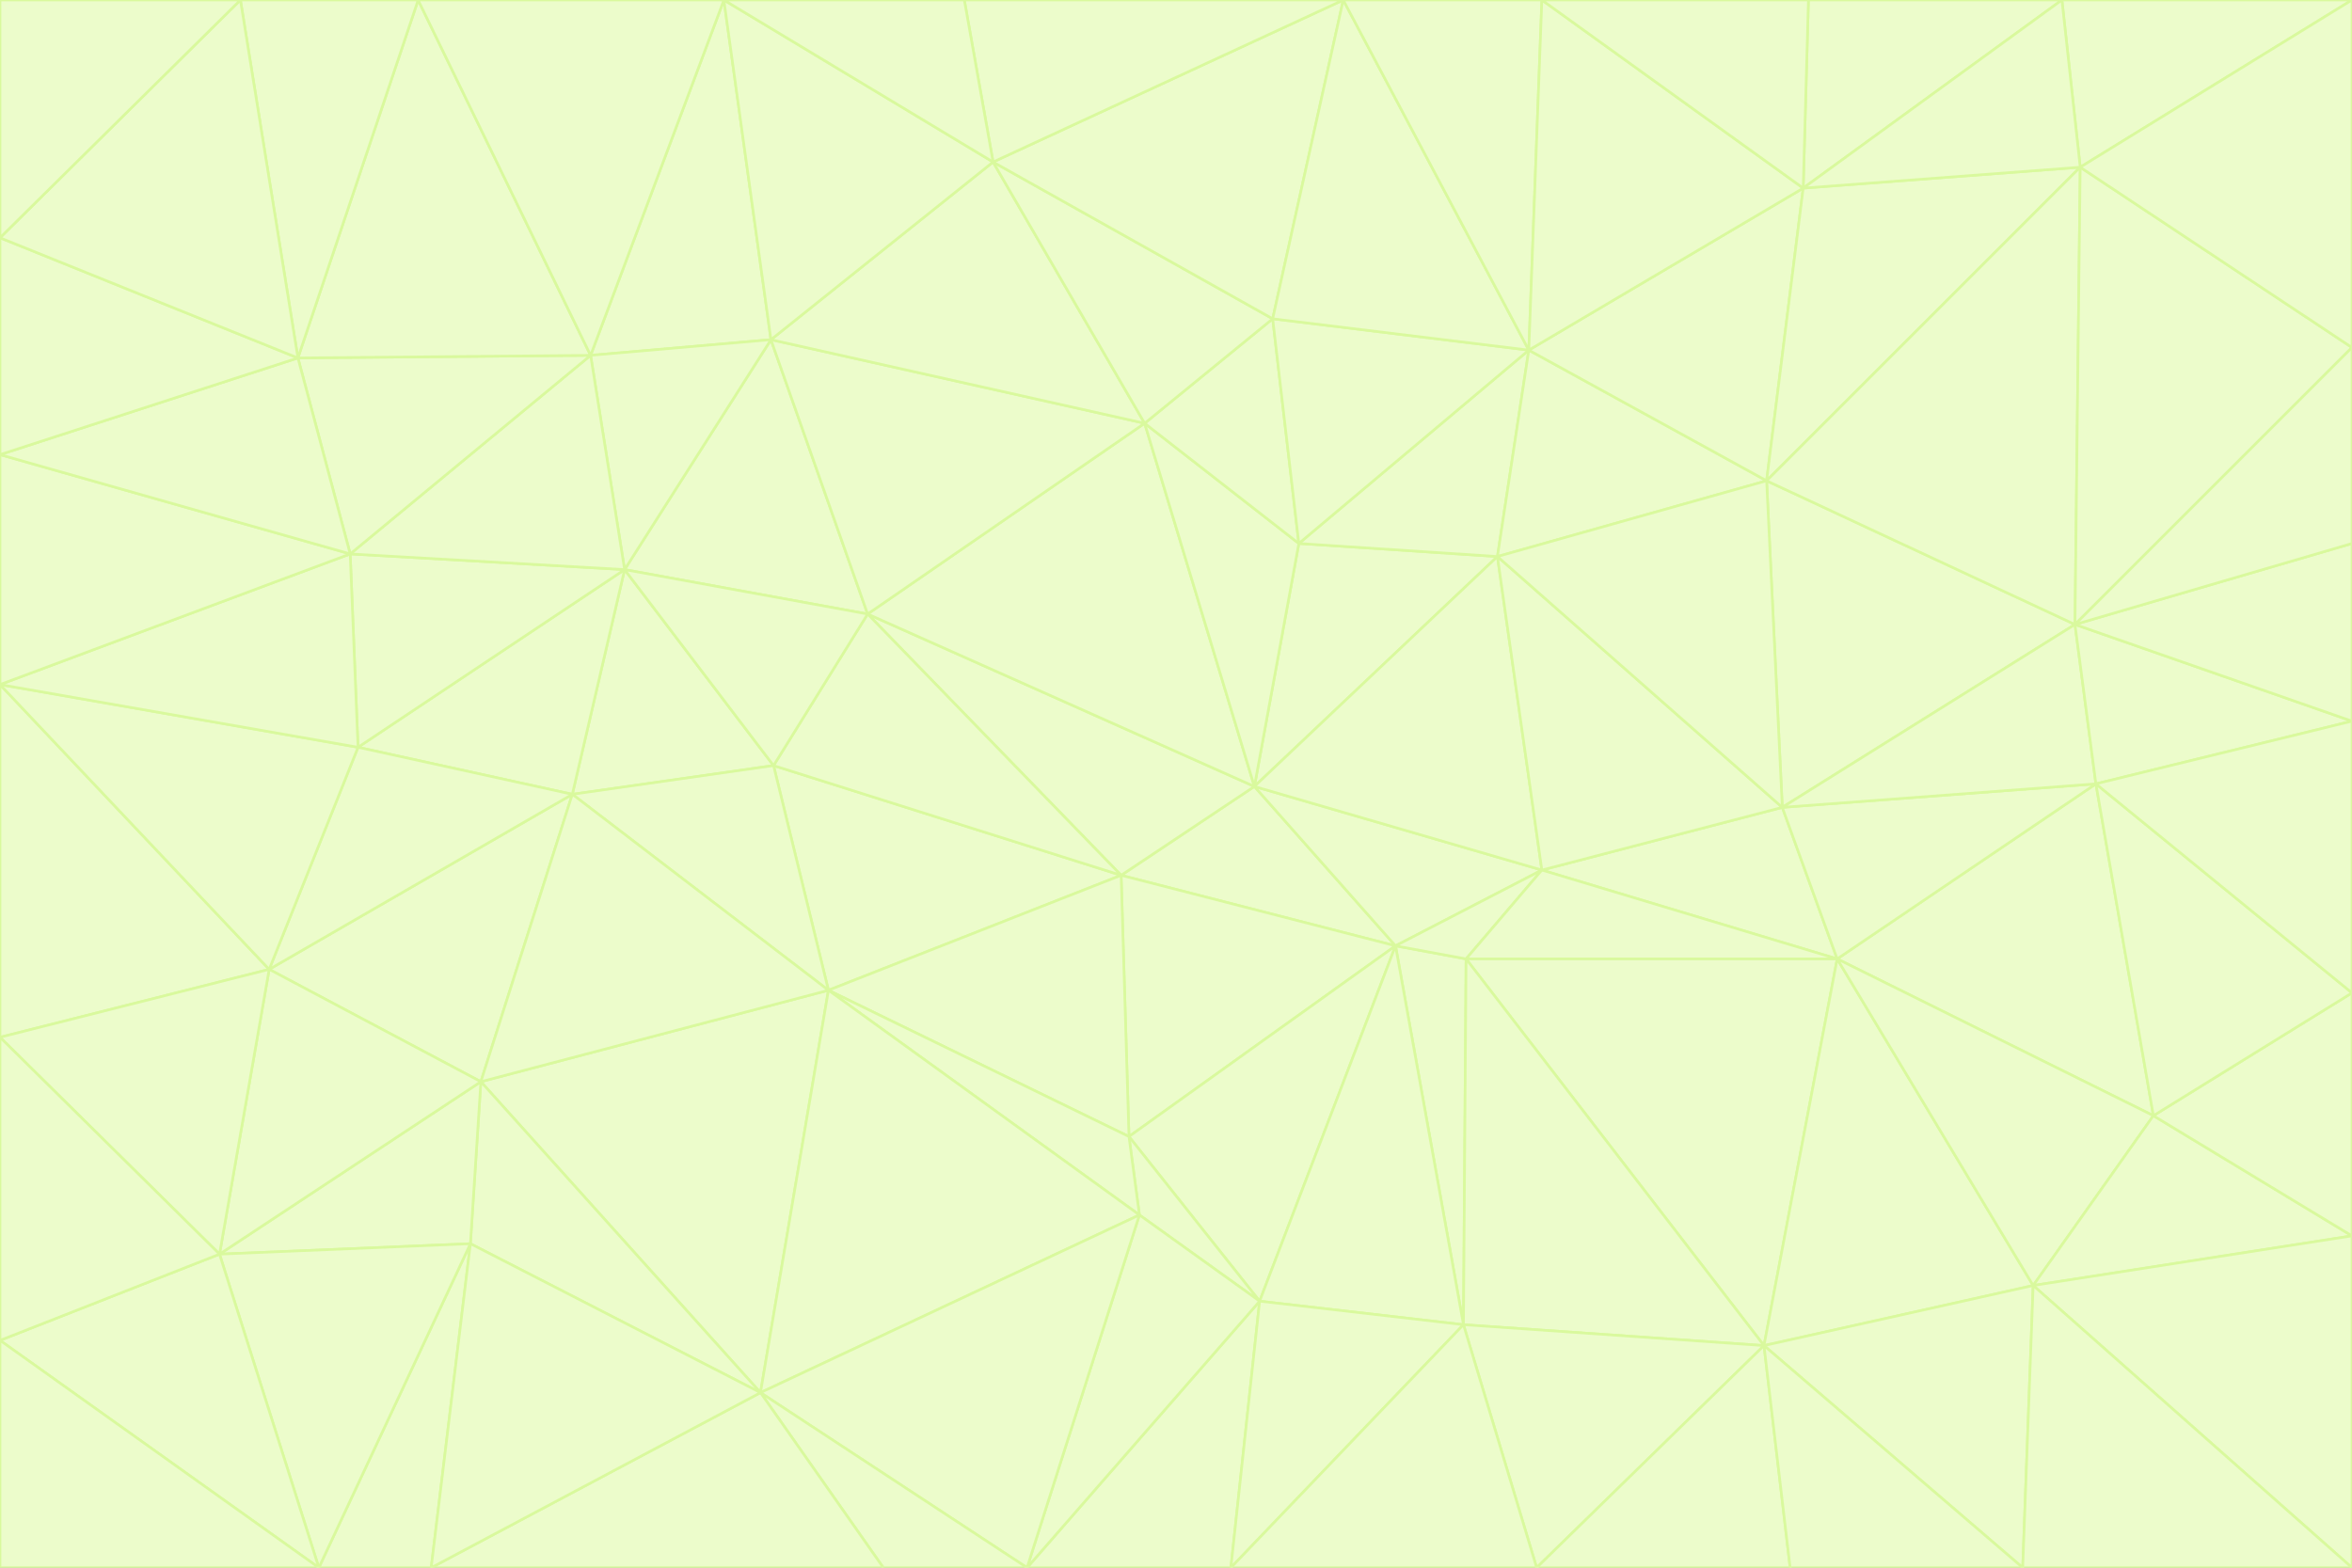 <svg id="visual" viewBox="0 0 900 600" width="900" height="600" xmlns="http://www.w3.org/2000/svg" xmlns:xlink="http://www.w3.org/1999/xlink" version="1.1"><rect x="0" y="0" width="900" height="600" fill="#333333" stroke="none"/><g stroke-width="1" stroke-linejoin="bevel"><path d="M480 301L429 335L534 362Z" fill="#ecfccb" stroke="#d9f99d"></path><path d="M534 362L590 333L480 301Z" fill="#ecfccb" stroke="#d9f99d"></path><path d="M429 335L432 435L534 362Z" fill="#ecfccb" stroke="#d9f99d"></path><path d="M534 362L560 507L561 367Z" fill="#ecfccb" stroke="#d9f99d"></path><path d="M561 367L590 333L534 362Z" fill="#ecfccb" stroke="#d9f99d"></path><path d="M432 435L482 498L534 362Z" fill="#ecfccb" stroke="#d9f99d"></path><path d="M436 465L482 498L432 435Z" fill="#ecfccb" stroke="#d9f99d"></path><path d="M703 367L682 309L590 333Z" fill="#ecfccb" stroke="#d9f99d"></path><path d="M573 213L497 208L480 301Z" fill="#ecfccb" stroke="#d9f99d"></path><path d="M480 301L332 235L429 335Z" fill="#ecfccb" stroke="#d9f99d"></path><path d="M296 293L317 379L429 335Z" fill="#ecfccb" stroke="#d9f99d"></path><path d="M429 335L317 379L432 435Z" fill="#ecfccb" stroke="#d9f99d"></path><path d="M432 435L317 379L436 465Z" fill="#ecfccb" stroke="#d9f99d"></path><path d="M590 333L573 213L480 301Z" fill="#ecfccb" stroke="#d9f99d"></path><path d="M482 498L560 507L534 362Z" fill="#ecfccb" stroke="#d9f99d"></path><path d="M438 162L332 235L480 301Z" fill="#ecfccb" stroke="#d9f99d"></path><path d="M332 235L296 293L429 335Z" fill="#ecfccb" stroke="#d9f99d"></path><path d="M497 208L438 162L480 301Z" fill="#ecfccb" stroke="#d9f99d"></path><path d="M487 122L438 162L497 208Z" fill="#ecfccb" stroke="#d9f99d"></path><path d="M703 367L590 333L561 367Z" fill="#ecfccb" stroke="#d9f99d"></path><path d="M590 333L682 309L573 213Z" fill="#ecfccb" stroke="#d9f99d"></path><path d="M675 515L703 367L561 367Z" fill="#ecfccb" stroke="#d9f99d"></path><path d="M585 134L497 208L573 213Z" fill="#ecfccb" stroke="#d9f99d"></path><path d="M585 134L487 122L497 208Z" fill="#ecfccb" stroke="#d9f99d"></path><path d="M295 130L239 218L332 235Z" fill="#ecfccb" stroke="#d9f99d"></path><path d="M393 600L471 600L482 498Z" fill="#ecfccb" stroke="#d9f99d"></path><path d="M482 498L471 600L560 507Z" fill="#ecfccb" stroke="#d9f99d"></path><path d="M560 507L675 515L561 367Z" fill="#ecfccb" stroke="#d9f99d"></path><path d="M393 600L482 498L436 465Z" fill="#ecfccb" stroke="#d9f99d"></path><path d="M676 184L585 134L573 213Z" fill="#ecfccb" stroke="#d9f99d"></path><path d="M588 600L675 515L560 507Z" fill="#ecfccb" stroke="#d9f99d"></path><path d="M184 414L291 533L317 379Z" fill="#ecfccb" stroke="#d9f99d"></path><path d="M317 379L291 533L436 465Z" fill="#ecfccb" stroke="#d9f99d"></path><path d="M291 533L393 600L436 465Z" fill="#ecfccb" stroke="#d9f99d"></path><path d="M794 239L676 184L682 309Z" fill="#ecfccb" stroke="#d9f99d"></path><path d="M682 309L676 184L573 213Z" fill="#ecfccb" stroke="#d9f99d"></path><path d="M239 218L219 304L296 293Z" fill="#ecfccb" stroke="#d9f99d"></path><path d="M296 293L219 304L317 379Z" fill="#ecfccb" stroke="#d9f99d"></path><path d="M239 218L296 293L332 235Z" fill="#ecfccb" stroke="#d9f99d"></path><path d="M471 600L588 600L560 507Z" fill="#ecfccb" stroke="#d9f99d"></path><path d="M295 130L332 235L438 162Z" fill="#ecfccb" stroke="#d9f99d"></path><path d="M291 533L338 600L393 600Z" fill="#ecfccb" stroke="#d9f99d"></path><path d="M380 62L295 130L438 162Z" fill="#ecfccb" stroke="#d9f99d"></path><path d="M103 371L184 414L219 304Z" fill="#ecfccb" stroke="#d9f99d"></path><path d="M219 304L184 414L317 379Z" fill="#ecfccb" stroke="#d9f99d"></path><path d="M291 533L165 600L338 600Z" fill="#ecfccb" stroke="#d9f99d"></path><path d="M487 122L380 62L438 162Z" fill="#ecfccb" stroke="#d9f99d"></path><path d="M514 0L380 62L487 122Z" fill="#ecfccb" stroke="#d9f99d"></path><path d="M588 600L685 600L675 515Z" fill="#ecfccb" stroke="#d9f99d"></path><path d="M824 427L802 300L703 367Z" fill="#ecfccb" stroke="#d9f99d"></path><path d="M184 414L180 476L291 533Z" fill="#ecfccb" stroke="#d9f99d"></path><path d="M778 492L703 367L675 515Z" fill="#ecfccb" stroke="#d9f99d"></path><path d="M703 367L802 300L682 309Z" fill="#ecfccb" stroke="#d9f99d"></path><path d="M774 600L778 492L675 515Z" fill="#ecfccb" stroke="#d9f99d"></path><path d="M802 300L794 239L682 309Z" fill="#ecfccb" stroke="#d9f99d"></path><path d="M676 184L690 72L585 134Z" fill="#ecfccb" stroke="#d9f99d"></path><path d="M277 0L226 136L295 130Z" fill="#ecfccb" stroke="#d9f99d"></path><path d="M295 130L226 136L239 218Z" fill="#ecfccb" stroke="#d9f99d"></path><path d="M239 218L137 286L219 304Z" fill="#ecfccb" stroke="#d9f99d"></path><path d="M134 212L137 286L239 218Z" fill="#ecfccb" stroke="#d9f99d"></path><path d="M184 414L84 480L180 476Z" fill="#ecfccb" stroke="#d9f99d"></path><path d="M778 492L824 427L703 367Z" fill="#ecfccb" stroke="#d9f99d"></path><path d="M802 300L900 276L794 239Z" fill="#ecfccb" stroke="#d9f99d"></path><path d="M796 64L690 72L676 184Z" fill="#ecfccb" stroke="#d9f99d"></path><path d="M585 134L514 0L487 122Z" fill="#ecfccb" stroke="#d9f99d"></path><path d="M590 0L514 0L585 134Z" fill="#ecfccb" stroke="#d9f99d"></path><path d="M690 72L590 0L585 134Z" fill="#ecfccb" stroke="#d9f99d"></path><path d="M380 62L277 0L295 130Z" fill="#ecfccb" stroke="#d9f99d"></path><path d="M514 0L369 0L380 62Z" fill="#ecfccb" stroke="#d9f99d"></path><path d="M226 136L134 212L239 218Z" fill="#ecfccb" stroke="#d9f99d"></path><path d="M114 137L134 212L226 136Z" fill="#ecfccb" stroke="#d9f99d"></path><path d="M0 397L103 371L0 262Z" fill="#ecfccb" stroke="#d9f99d"></path><path d="M137 286L103 371L219 304Z" fill="#ecfccb" stroke="#d9f99d"></path><path d="M685 600L774 600L675 515Z" fill="#ecfccb" stroke="#d9f99d"></path><path d="M778 492L900 473L824 427Z" fill="#ecfccb" stroke="#d9f99d"></path><path d="M122 600L165 600L180 476Z" fill="#ecfccb" stroke="#d9f99d"></path><path d="M180 476L165 600L291 533Z" fill="#ecfccb" stroke="#d9f99d"></path><path d="M369 0L277 0L380 62Z" fill="#ecfccb" stroke="#d9f99d"></path><path d="M789 0L692 0L690 72Z" fill="#ecfccb" stroke="#d9f99d"></path><path d="M690 72L692 0L590 0Z" fill="#ecfccb" stroke="#d9f99d"></path><path d="M103 371L84 480L184 414Z" fill="#ecfccb" stroke="#d9f99d"></path><path d="M900 473L900 380L824 427Z" fill="#ecfccb" stroke="#d9f99d"></path><path d="M824 427L900 380L802 300Z" fill="#ecfccb" stroke="#d9f99d"></path><path d="M794 239L796 64L676 184Z" fill="#ecfccb" stroke="#d9f99d"></path><path d="M160 0L114 137L226 136Z" fill="#ecfccb" stroke="#d9f99d"></path><path d="M0 262L103 371L137 286Z" fill="#ecfccb" stroke="#d9f99d"></path><path d="M103 371L0 397L84 480Z" fill="#ecfccb" stroke="#d9f99d"></path><path d="M900 380L900 276L802 300Z" fill="#ecfccb" stroke="#d9f99d"></path><path d="M900 133L796 64L794 239Z" fill="#ecfccb" stroke="#d9f99d"></path><path d="M84 480L122 600L180 476Z" fill="#ecfccb" stroke="#d9f99d"></path><path d="M900 600L900 473L778 492Z" fill="#ecfccb" stroke="#d9f99d"></path><path d="M900 276L900 208L794 239Z" fill="#ecfccb" stroke="#d9f99d"></path><path d="M900 0L789 0L796 64Z" fill="#ecfccb" stroke="#d9f99d"></path><path d="M796 64L789 0L690 72Z" fill="#ecfccb" stroke="#d9f99d"></path><path d="M900 208L900 133L794 239Z" fill="#ecfccb" stroke="#d9f99d"></path><path d="M277 0L160 0L226 136Z" fill="#ecfccb" stroke="#d9f99d"></path><path d="M0 262L137 286L134 212Z" fill="#ecfccb" stroke="#d9f99d"></path><path d="M84 480L0 513L122 600Z" fill="#ecfccb" stroke="#d9f99d"></path><path d="M0 262L134 212L0 174Z" fill="#ecfccb" stroke="#d9f99d"></path><path d="M774 600L900 600L778 492Z" fill="#ecfccb" stroke="#d9f99d"></path><path d="M0 174L134 212L114 137Z" fill="#ecfccb" stroke="#d9f99d"></path><path d="M0 397L0 513L84 480Z" fill="#ecfccb" stroke="#d9f99d"></path><path d="M0 91L0 174L114 137Z" fill="#ecfccb" stroke="#d9f99d"></path><path d="M160 0L92 0L114 137Z" fill="#ecfccb" stroke="#d9f99d"></path><path d="M0 513L0 600L122 600Z" fill="#ecfccb" stroke="#d9f99d"></path><path d="M92 0L0 91L114 137Z" fill="#ecfccb" stroke="#d9f99d"></path><path d="M900 133L900 0L796 64Z" fill="#ecfccb" stroke="#d9f99d"></path><path d="M92 0L0 0L0 91Z" fill="#ecfccb" stroke="#d9f99d"></path></g></svg>